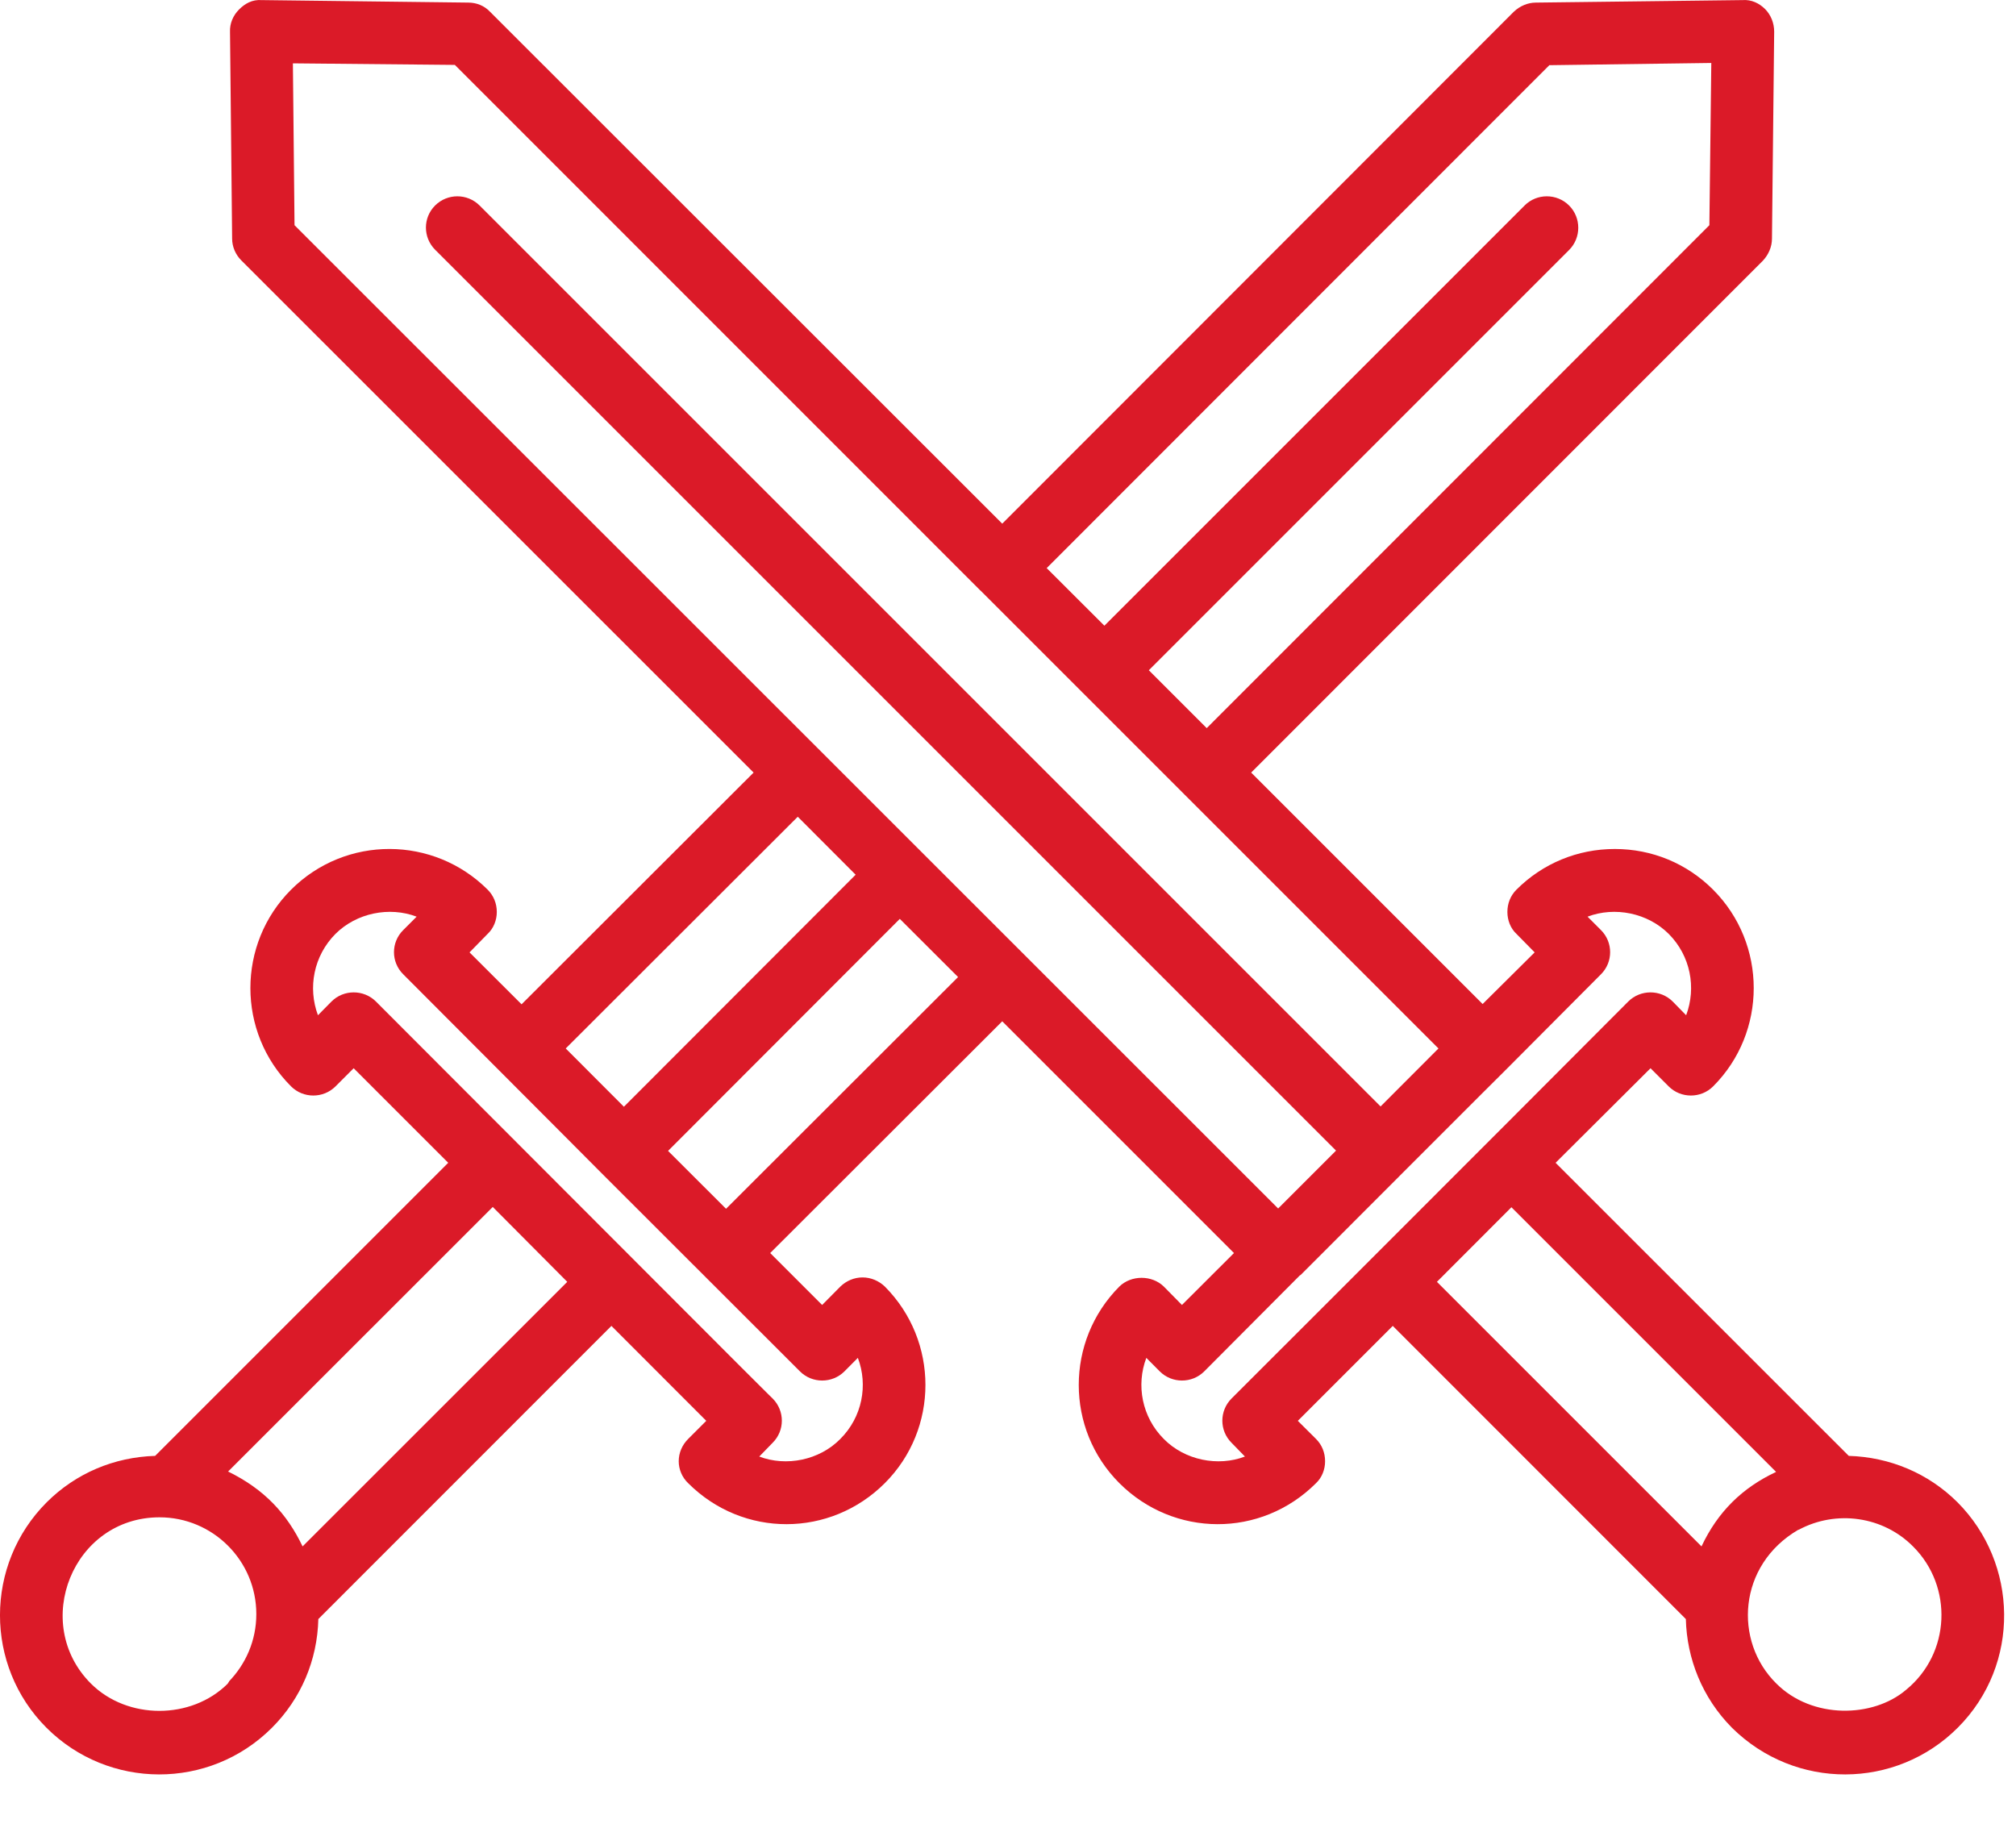 <svg width="21" height="19" viewBox="0 0 21 19" fill="none" xmlns="http://www.w3.org/2000/svg">
    <path
        d="M20.39 15.649C20.086 15.346 19.685 15.179 19.258 15.166L16.204 12.113L17.193 11.128L17.382 11.317C17.509 11.444 17.718 11.444 17.845 11.317C18.409 10.753 18.409 9.833 17.845 9.268C17.571 8.994 17.209 8.844 16.821 8.844C16.433 8.844 16.07 8.994 15.796 9.268C15.734 9.33 15.702 9.412 15.702 9.5C15.702 9.585 15.734 9.67 15.796 9.728L15.986 9.921L15.444 10.459L13.033 8.048L18.364 2.715C18.422 2.653 18.458 2.571 18.458 2.486L18.481 0.33C18.481 0.242 18.448 0.157 18.387 0.095C18.325 0.033 18.243 -0.006 18.152 0.001L15.999 0.027C15.914 0.027 15.832 0.063 15.77 0.121L10.44 5.455L5.103 0.121C5.044 0.059 4.963 0.027 4.878 0.027L2.725 0.001C2.627 -0.006 2.552 0.037 2.49 0.099C2.428 0.161 2.392 0.245 2.396 0.333L2.418 2.486C2.418 2.571 2.454 2.653 2.513 2.712L7.85 8.048L5.433 10.462L4.891 9.921L5.08 9.728C5.142 9.67 5.175 9.585 5.175 9.5C5.175 9.412 5.142 9.33 5.08 9.268C4.519 8.707 3.603 8.698 3.032 9.268C2.467 9.833 2.467 10.753 3.032 11.317C3.159 11.444 3.368 11.444 3.495 11.317L3.684 11.128L4.669 12.113L1.616 15.166C1.189 15.179 0.791 15.346 0.487 15.649C-0.162 16.298 -0.162 17.352 0.484 17.998C1.129 18.643 2.181 18.65 2.833 17.998C3.136 17.695 3.306 17.293 3.316 16.866L6.369 13.812L7.357 14.801L7.168 14.99C7.106 15.052 7.07 15.134 7.07 15.222C7.07 15.307 7.106 15.391 7.168 15.45C7.741 16.023 8.65 16.017 9.217 15.45C9.781 14.886 9.781 13.969 9.217 13.402C9.155 13.343 9.073 13.307 8.985 13.307C8.897 13.307 8.815 13.343 8.754 13.402L8.564 13.594L8.023 13.053L10.44 10.639L12.854 13.053L12.312 13.594L12.123 13.402C11.999 13.281 11.784 13.281 11.66 13.402C11.096 13.969 11.096 14.886 11.66 15.45C12.226 16.016 13.135 16.024 13.709 15.45C13.771 15.391 13.803 15.307 13.803 15.222C13.803 15.134 13.771 15.052 13.709 14.99L13.519 14.801L14.508 13.812L17.561 16.866C17.571 17.277 17.731 17.685 18.041 17.998C18.701 18.651 19.749 18.642 20.393 17.998C21.054 17.337 21.022 16.282 20.39 15.649ZM16.139 0.679L17.826 0.656L17.806 2.346L12.57 7.585L11.967 6.982L16.345 2.604C16.472 2.477 16.472 2.268 16.345 2.141C16.217 2.013 16.008 2.013 15.881 2.141L11.504 6.518L10.903 5.918L16.139 0.679ZM8.31 8.508L8.913 9.112L6.499 11.529L5.893 10.922L8.31 8.508ZM2.386 17.521C2.379 17.525 2.376 17.531 2.373 17.538C1.994 17.917 1.327 17.917 0.947 17.538C0.32 16.911 0.758 15.806 1.662 15.806C2.216 15.806 2.67 16.256 2.67 16.814C2.67 17.091 2.559 17.336 2.383 17.518L2.386 17.521ZM3.152 16.109C2.99 15.771 2.756 15.515 2.376 15.329L5.133 12.573L5.909 13.353L3.152 16.109ZM8.333 14.286C8.46 14.413 8.669 14.413 8.796 14.286L8.936 14.145C9.044 14.429 8.982 14.762 8.753 14.99C8.535 15.212 8.189 15.28 7.909 15.173L8.049 15.029C8.176 14.902 8.176 14.697 8.049 14.569C8.049 14.569 8.02 14.54 8.003 14.524C7.817 14.341 6.989 13.509 3.916 10.433C3.789 10.306 3.58 10.306 3.453 10.433L3.312 10.576C3.205 10.289 3.267 9.957 3.495 9.728C3.714 9.51 4.056 9.441 4.34 9.549L4.2 9.689C4.072 9.816 4.072 10.022 4.2 10.149C7.928 13.884 4.591 10.547 8.333 14.286ZM7.563 12.592L6.959 11.989L9.373 9.572L9.98 10.178L7.563 12.592ZM3.068 2.346L3.051 0.66L4.738 0.676L10.208 6.147C10.208 6.147 10.208 6.147 10.208 6.15C10.212 6.15 10.212 6.15 10.212 6.15L11.272 7.21C11.272 7.21 11.272 7.21 11.272 7.213C11.275 7.213 11.275 7.213 11.275 7.213L12.339 8.277C12.339 8.277 12.339 8.277 12.339 8.28C12.342 8.28 12.342 8.28 12.342 8.28L14.984 10.922L14.381 11.526L4.996 2.141C4.868 2.013 4.66 2.013 4.532 2.141C4.405 2.268 4.405 2.473 4.532 2.601L13.917 11.986L13.314 12.589L3.068 2.346ZM14.045 13.353L12.828 14.569C12.701 14.697 12.701 14.902 12.828 15.029L12.968 15.173C12.688 15.28 12.342 15.212 12.123 14.99C11.895 14.762 11.833 14.429 11.941 14.145L12.081 14.286C12.208 14.413 12.417 14.413 12.544 14.286L13.542 13.284H13.546L13.761 13.069L14.612 12.217L15.46 11.369L15.676 11.154C15.676 11.151 15.676 11.151 15.679 11.151L16.677 10.149C16.804 10.022 16.804 9.816 16.677 9.689L16.537 9.549C16.821 9.441 17.163 9.51 17.382 9.728C17.61 9.957 17.672 10.289 17.564 10.576L17.424 10.433C17.297 10.306 17.088 10.306 16.961 10.433L15.744 11.653L14.045 13.353ZM17.724 16.109L14.968 13.353L15.744 12.576L18.501 15.333C18.15 15.498 17.895 15.746 17.724 16.109ZM19.855 17.603C19.512 17.896 18.877 17.911 18.504 17.538C18.056 17.098 18.102 16.304 18.732 15.936C18.736 15.936 18.736 15.936 18.736 15.936C19.126 15.726 19.617 15.794 19.93 16.112C20.345 16.527 20.32 17.223 19.855 17.603Z"
        fill="#DB1A28" />
</svg>    